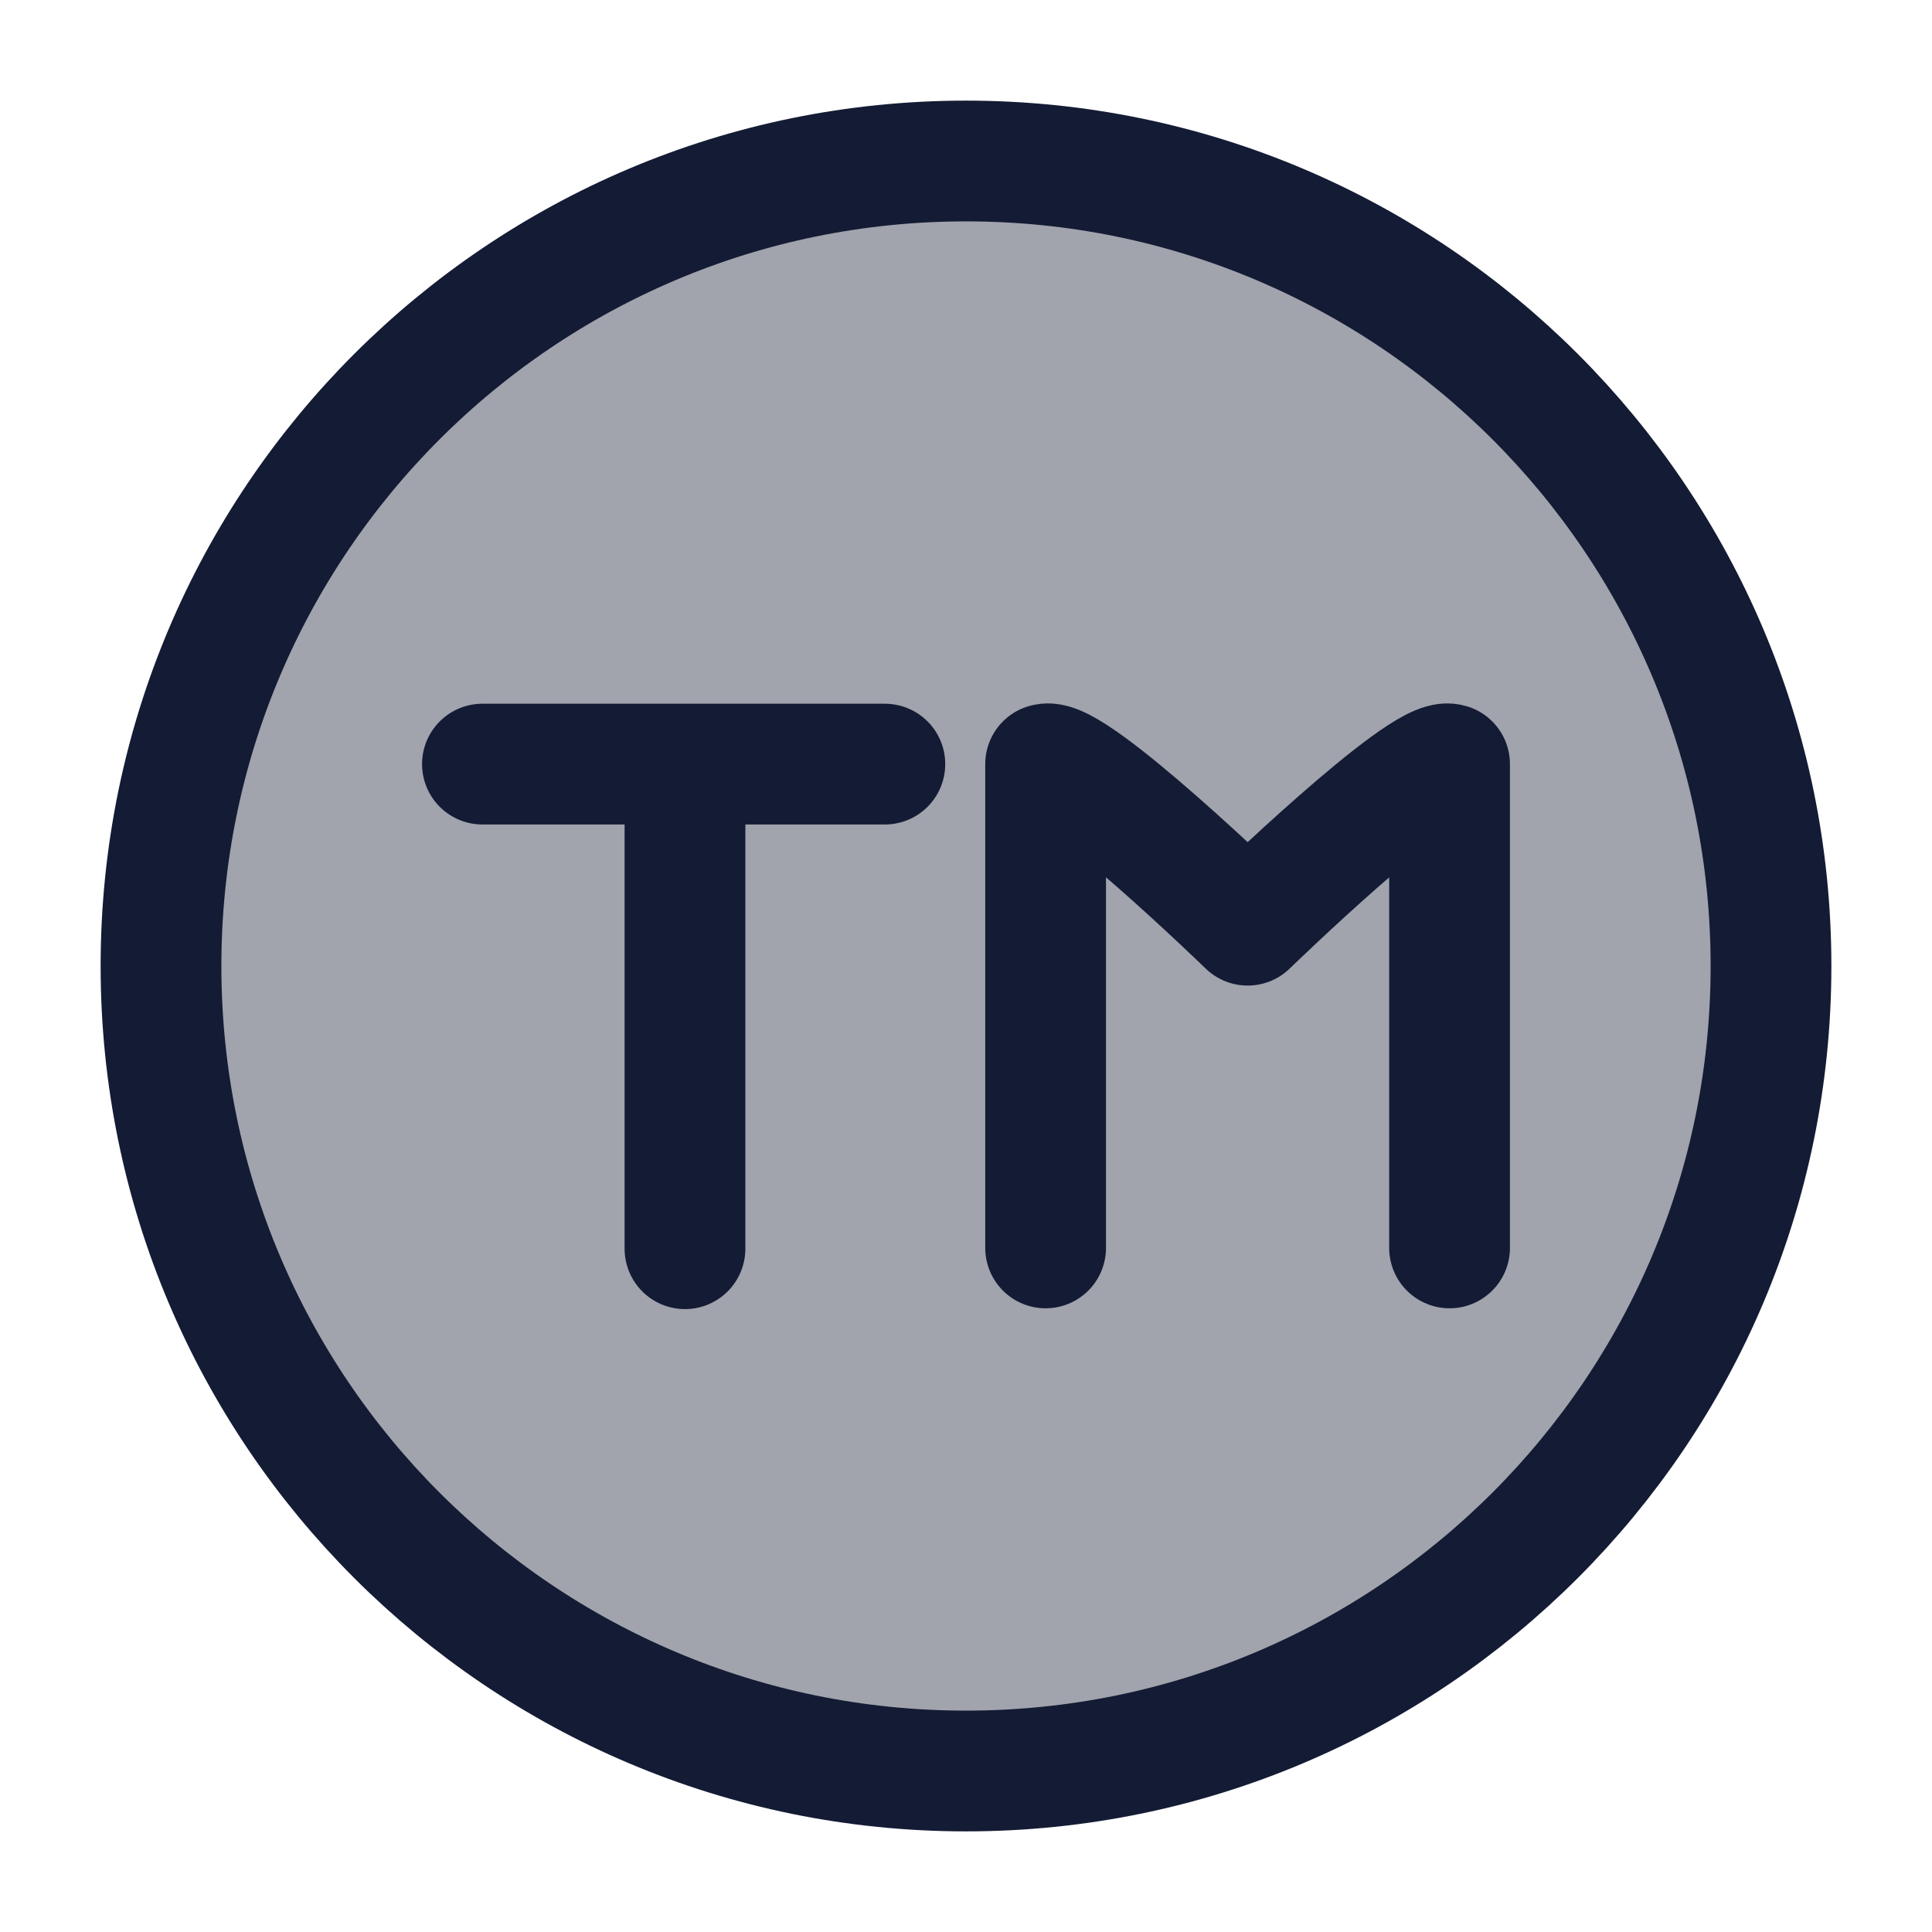 <svg width="24" height="24" viewBox="0 0 24 24" fill="none" xmlns="http://www.w3.org/2000/svg">
<path opacity="0.4" d="M22 12C22 17.523 17.523 22 12 22C6.477 22 2 17.523 2 12C2 6.477 6.477 2 12 2C17.523 2 22 6.477 22 12Z" fill="#141B34"/>
<path d="M22 12C22 17.523 17.523 22 12 22C6.477 22 2 17.523 2 12C2 6.477 6.477 2 12 2C17.523 2 22 6.477 22 12Z" stroke="#141B34" stroke-width="1.5"/>
<path d="M5.993 9.492H8.509M8.509 9.492H10.992M8.509 9.492V15.512M12.989 15.502V9.492C13.325 9.385 15.499 11.493 15.499 11.493C15.499 11.493 17.672 9.385 18.007 9.492V15.502" stroke="#141B34" stroke-width="1.5" stroke-linecap="round" stroke-linejoin="round"/>
</svg>
